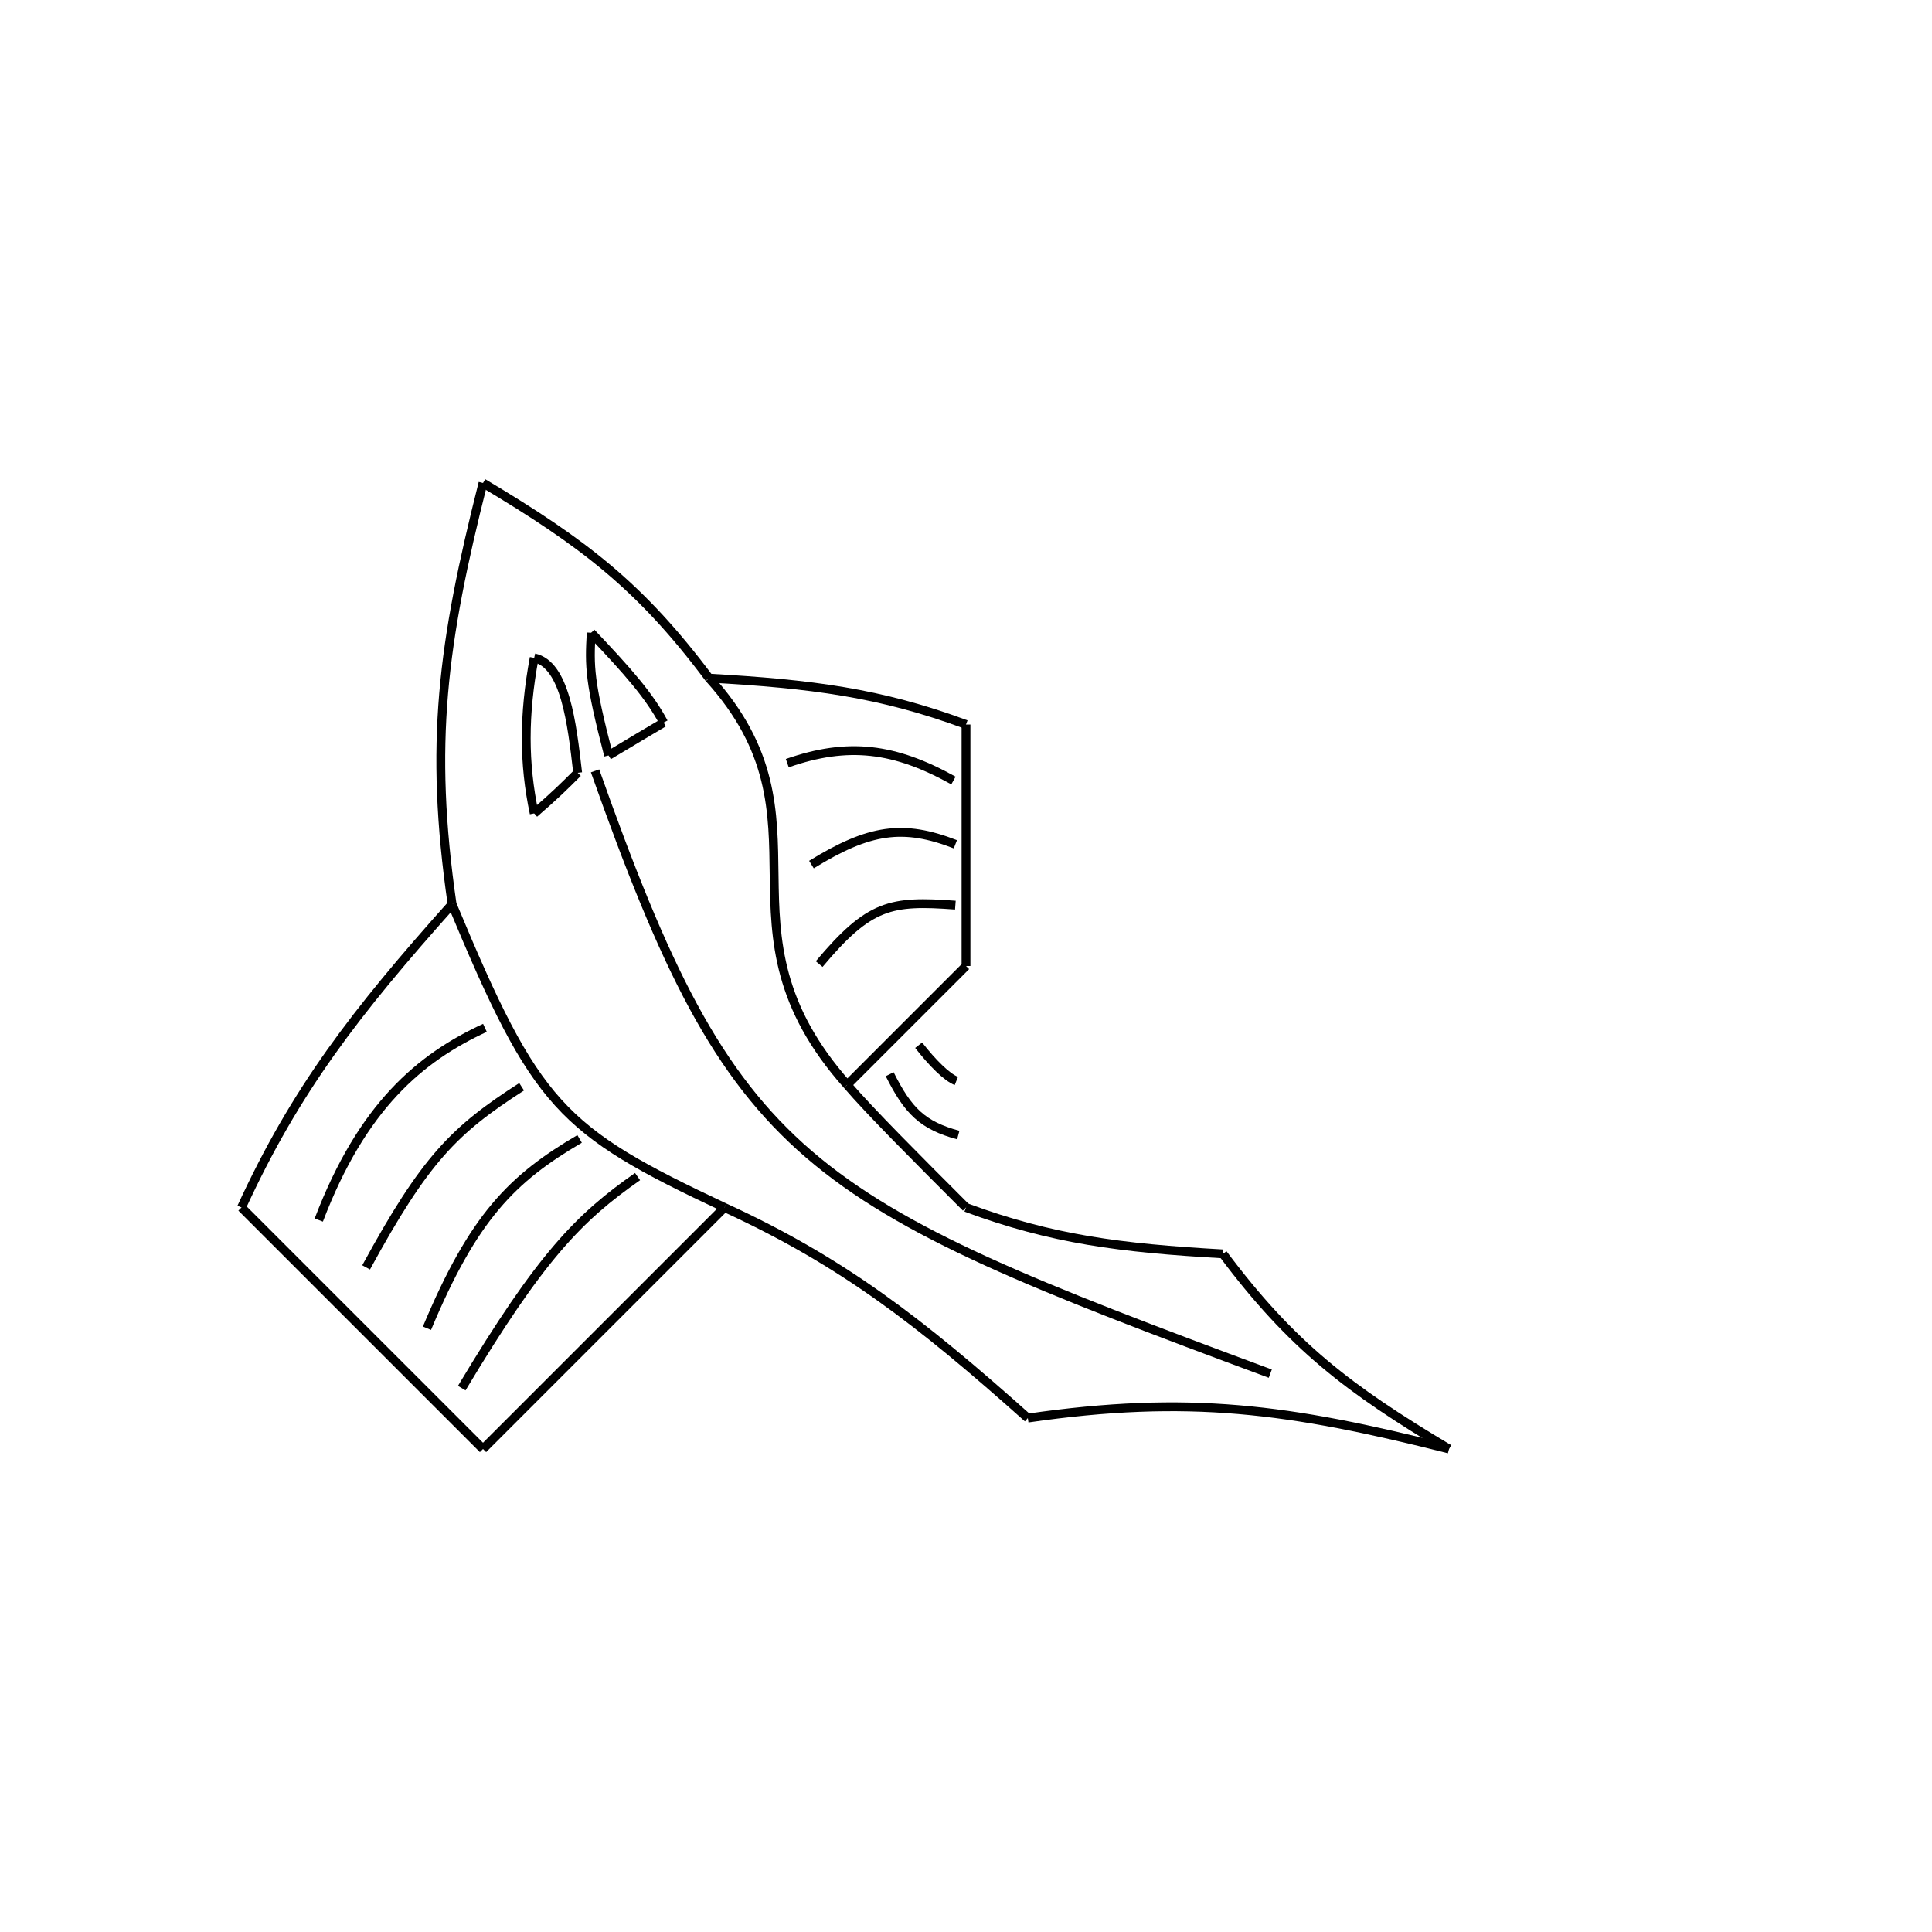 <?xml version="1.0" encoding="UTF-8" standalone="no"?>
<svg version="1.1" xmlns="http://www.w3.org/2000/svg" x="0" y="0" width="300" height="300"><path stroke="Black" stroke-width="1.369" fill="None" d="M92.4 119.7 C 114 180.75, 124.5 186.3, 197.25 213.3"></path><path stroke="Black" stroke-width="1.369" fill="None" d="M159.6 220.2 C 184.5 216.6, 200.1 218.7, 225 225"></path><path stroke="Black" stroke-width="1.369" fill="None" d="M112.5 187.5 C 130.8 195.9, 142.8 205.2, 159.6 220.2"></path><path stroke="Black" stroke-width="1.369" fill="None" d="M75 225 C 91.5 208.5, 101.25 198.75, 112.5 187.5"></path><path stroke="Black" stroke-width="1.369" fill="None" d="M37.5 187.5 C 52.5 202.5, 61.5 211.5, 75 225"></path><path stroke="Black" stroke-width="1.369" fill="None" d="M37.5 187.5 C 45.9 169.2, 55.2 157.2, 70.2 140.4"></path><path stroke="Black" stroke-width="1.369" fill="None" d="M70.2 140.4 C 83.25 171.75, 87 175.5, 112.5 187.5"></path><path stroke="Black" stroke-width="1.369" fill="None" d="M70.2 140.4 C 66.6 115.5, 68.7 99.9, 75 75"></path><path stroke="Black" stroke-width="1.369" fill="None" d="M75 75 C 90.6 84.3, 99.45 91.05, 110.1 105.3"></path><path stroke="Black" stroke-width="1.369" fill="None" d="M110.1 105.3 C 130.2 127.5, 109.8 144, 131.55 168.45"></path><path stroke="Black" stroke-width="1.369" fill="None" d="M131.55 168.45 C 135 172.5, 142.5 180, 150 187.5"></path><path stroke="Black" stroke-width="1.369" fill="None" d="M150 187.5 C 163.35 192.45, 174 193.8, 189.9 194.7"></path><path stroke="Black" stroke-width="1.369" fill="None" d="M189.9 194.7 C 200.55 208.95, 209.4 215.7, 225 225"></path><path stroke="Black" stroke-width="1.369" fill="None" d="M110.1 105.3 C 126 106.2, 136.65 107.55, 150 112.5"></path><path stroke="Black" stroke-width="1.369" fill="None" d="M150 112.5 C 150 131.25, 150 138.75, 150 150"></path><path stroke="Black" stroke-width="1.369" fill="None" d="M150 150 C 144 156, 136.5 163.5, 131.55 168.45"></path><path stroke="Black" stroke-width="1.369" fill="None" d="M122.25 118.5 C 131.7 115.2, 138.9 116.1, 148.05 121.2"></path><path stroke="Black" stroke-width="1.369" fill="None" d="M126 134.25 C 135 128.7, 140.25 127.95, 148.35 131.1"></path><path stroke="Black" stroke-width="1.369" fill="None" d="M127.2 149.7 C 135 140.4, 138.3 139.8, 148.35 140.55"></path><path stroke="Black" stroke-width="1.369" fill="None" d="M142.65 162.3 C 144.75 165, 147 167.25, 148.5 167.85"></path><path stroke="Black" stroke-width="1.369" fill="None" d="M138.15 166.8 C 141 172.5, 143.25 174.75, 148.8 176.25"></path><path stroke="Black" stroke-width="1.369" fill="None" d="M49.5 189.45 C 56.25 171.75, 65.25 164.25, 75.3 159.6"></path><path stroke="Black" stroke-width="1.369" fill="None" d="M56.85 196.8 C 66 180, 70.5 175.5, 81 168.75"></path><path stroke="Black" stroke-width="1.369" fill="None" d="M66.3 206.25 C 73.5 189, 79.5 183, 90 176.85"></path><path stroke="Black" stroke-width="1.369" fill="None" d="M71.7 215.55 C 84 195, 90 189, 99 182.7"></path><path stroke="Black" stroke-width="1.369" fill="None" d="M82.95 126.3 C 86.25 123.45, 87.75 121.95, 89.7 120"></path><path stroke="Black" stroke-width="1.369" fill="None" d="M82.95 126.3 C 81.3 118.5, 81.3 111, 82.95 102.15"></path><path stroke="Black" stroke-width="1.369" fill="None" d="M82.95 102.15 C 87.75 103.2, 88.8 112.2, 89.7 120"></path><path stroke="Black" stroke-width="1.369" fill="None" d="M94.5 117.3 C 97.5 115.5, 101.25 113.25, 103.05 112.2"></path><path stroke="Black" stroke-width="1.369" fill="None" d="M94.5 117.3 C 91.5 105.75, 91.5 103.5, 91.8 98.25"></path><path stroke="Black" stroke-width="1.369" fill="None" d="M91.8 98.25 C 97.5 104.25, 100.8 108, 103.05 112.2"></path></svg>